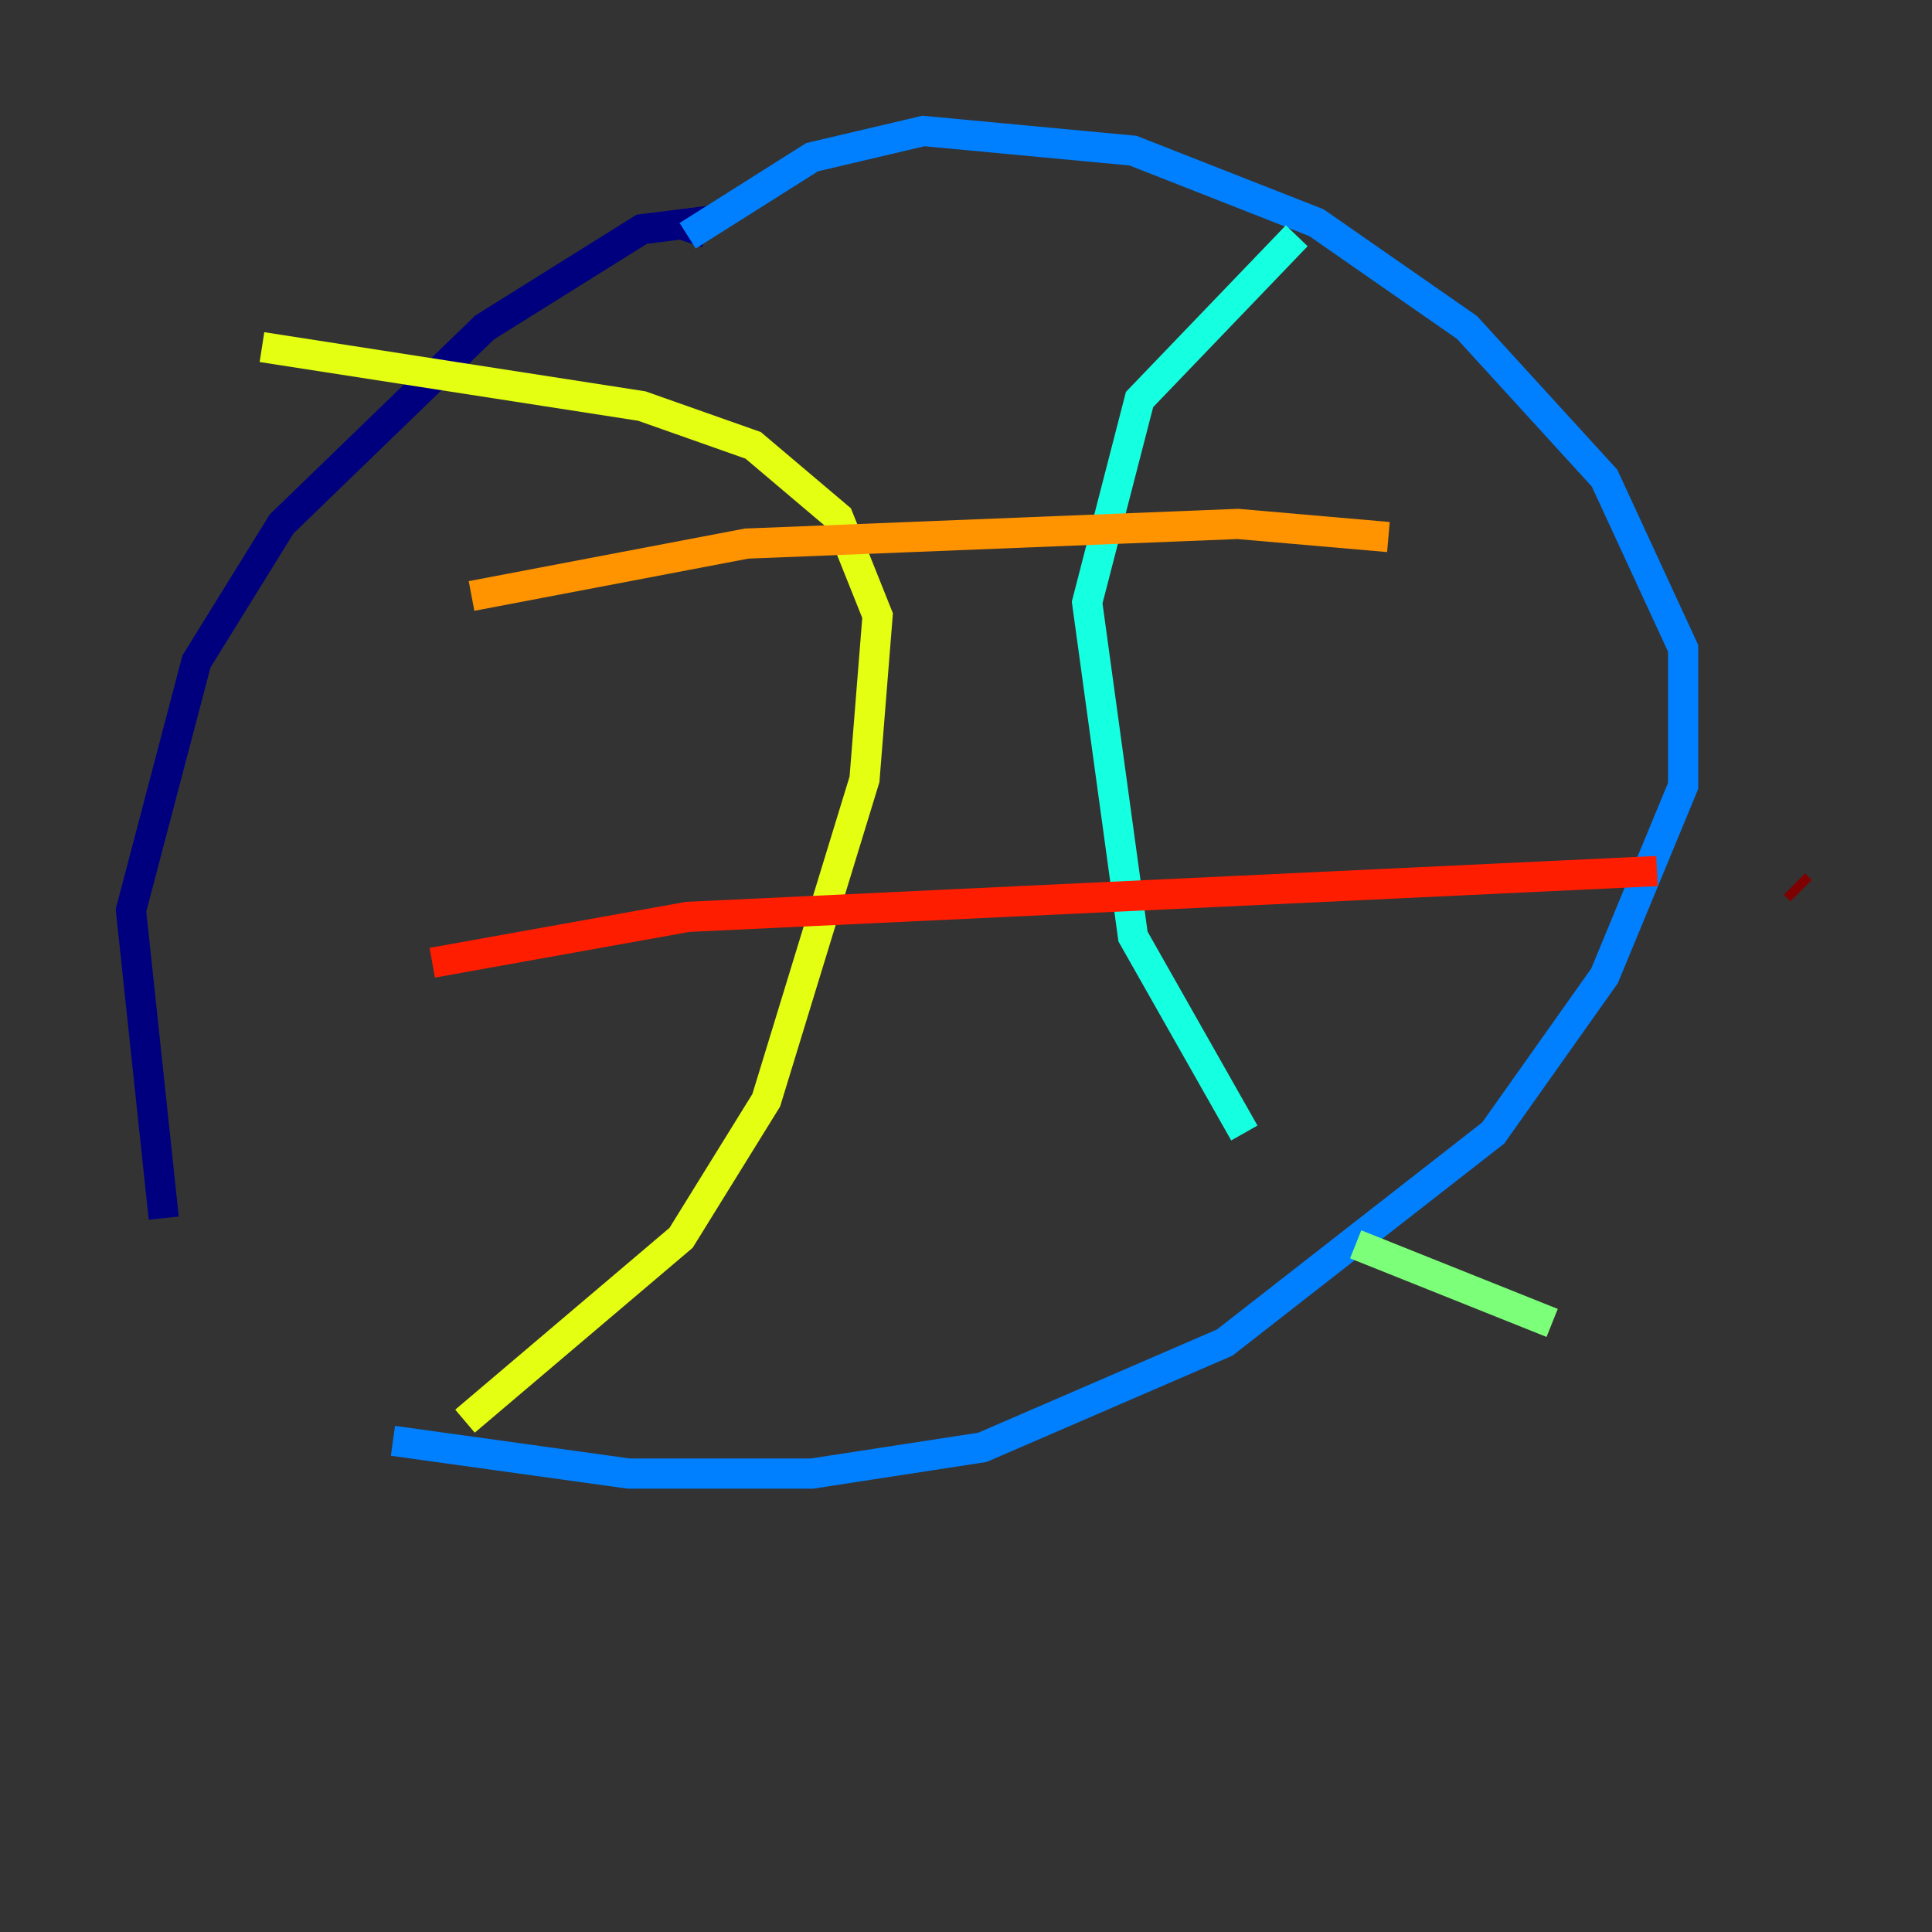 <?xml version="1.0" encoding="utf-8" ?>
<svg baseProfile="tiny" height="128" version="1.2" viewBox="0,0,128,128" width="128" xmlns="http://www.w3.org/2000/svg" xmlns:ev="http://www.w3.org/2001/xml-events" xmlns:xlink="http://www.w3.org/1999/xlink"><rect x="0" y="0" width="128" height="128" fill="#333333" stroke="none"/><defs /><polyline fill="none" points="45.559,16.054 45.993,14.752 42.522,15.186 32.108,21.695 18.658,34.712 13.017,43.824 8.678,60.312 10.848,80.705" stroke="#00007f" stroke-width="2" /><polyline fill="none" points="17.79,91.119 17.79,91.119" stroke="#0000ff" stroke-width="2" /><polyline fill="none" points="26.034,95.458 41.654,97.627 53.803,97.627 65.085,95.891 81.139,88.949 98.929,75.064 106.305,64.651 111.512,52.068 111.512,42.956 106.305,31.675 97.193,21.695 87.214,14.752 75.064,9.98 61.18,8.678 53.803,10.414 45.559,15.62" stroke="#0080ff" stroke-width="2" /><polyline fill="none" points="85.912,15.62 75.498,26.468 72.027,39.919 75.064,62.047 82.441,75.064" stroke="#15ffe1" stroke-width="2" /><polyline fill="none" points="89.817,82.441 102.834,87.647" stroke="#7cff79" stroke-width="2" /><polyline fill="none" points="17.356,22.997 42.522,26.902 49.898,29.505 55.539,34.278 58.142,40.786 57.275,51.634 50.766,72.895 45.125,82.007 30.807,94.156" stroke="#e4ff12" stroke-width="2" /><polyline fill="none" points="31.241,39.485 49.464,36.014 82.007,34.712 91.986,35.58" stroke="#ff9400" stroke-width="2" /><polyline fill="none" points="28.637,63.783 45.559,60.746 109.776,57.709" stroke="#ff1d00" stroke-width="2" /><polyline fill="none" points="118.888,58.576 119.322,59.01" stroke="#7f0000" stroke-width="2" /></svg>